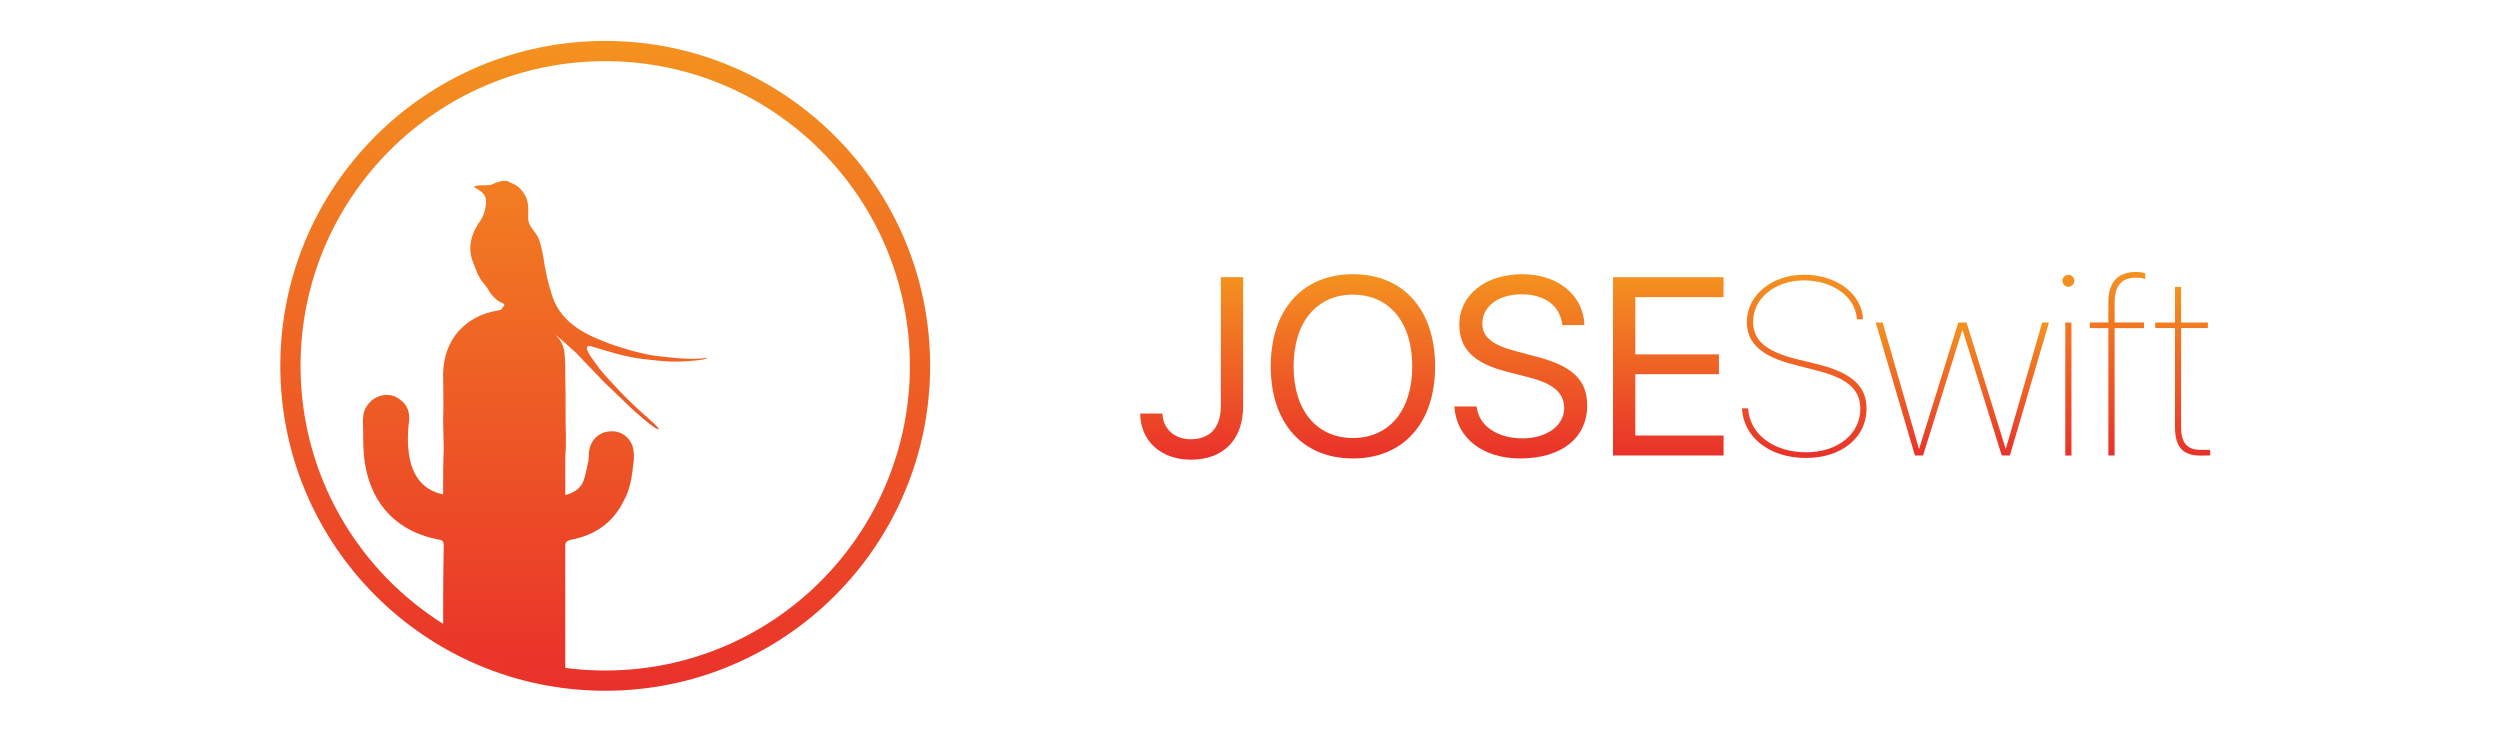 <?xml version="1.0" encoding="UTF-8" standalone="no"?>
<!DOCTYPE svg PUBLIC "-//W3C//DTD SVG 1.1//EN" "http://www.w3.org/Graphics/SVG/1.1/DTD/svg11.dtd">
<svg width="100%" height="100%" viewBox="0 0 3400 1000" version="1.1" xmlns="http://www.w3.org/2000/svg" xmlns:xlink="http://www.w3.org/1999/xlink" xml:space="preserve" xmlns:serif="http://www.serif.com/" style="fill-rule:evenodd;clip-rule:evenodd;stroke-miterlimit:10;">
    <g transform="matrix(0.826,0,0,0.826,1700,3703.11)">
        <g transform="matrix(1,0,0,1,-7612.15,-10110.5)">
            <g id="Page-1" serif:id="Page 1" transform="matrix(4.167,0,0,4.167,0,0)">
                <rect x="0" y="0" width="3653.83" height="4853.03" style="fill:none;"/>
                <g id="Layer-1" serif:id="Layer 1">
                    <g transform="matrix(0,-1,-1,-0,1572,1370.62)">
                        <ellipse cx="-124.381" cy="-0.001" rx="124.382" ry="124.381" style="fill:none;stroke:url(#_Linear1);stroke-width:8px;"/>
                    </g>
                    <g transform="matrix(-1.09e-05,248.764,248.764,1.09e-05,1516.66,1370.42)">
                        <path d="M0.213,0.042C0.214,0.039 0.214,0.034 0.214,0.029C0.214,0.023 0.214,0.016 0.217,0.014C0.223,0.024 0.227,0.034 0.241,0.033C0.25,0.033 0.261,0.03 0.269,0.025C0.288,0.011 0.311,0.003 0.335,0.012C0.344,0.016 0.352,0.018 0.361,0.023C0.368,0.027 0.374,0.034 0.382,0.038C0.388,0.041 0.399,0.052 0.401,0.059C0.404,0.067 0.408,0.058 0.412,0.057C0.412,0.055 0.413,0.053 0.413,0.051C0.422,-0.001 0.46,-0.034 0.513,-0.035C0.538,-0.035 0.564,-0.034 0.589,-0.035C0.596,-0.035 0.624,-0.034 0.633,-0.034C0.654,-0.035 0.676,-0.035 0.697,-0.035C0.7,-0.035 0.702,-0.035 0.705,-0.035C0.699,-0.063 0.682,-0.078 0.657,-0.086C0.634,-0.092 0.611,-0.092 0.588,-0.089C0.574,-0.088 0.562,-0.092 0.554,-0.104C0.546,-0.114 0.545,-0.127 0.55,-0.139C0.556,-0.153 0.57,-0.162 0.583,-0.162C0.591,-0.163 0.593,-0.162 0.602,-0.162C0.621,-0.162 0.639,-0.162 0.657,-0.159C0.723,-0.148 0.765,-0.106 0.777,-0.041C0.778,-0.035 0.781,-0.034 0.786,-0.034C0.838,-0.035 0.882,-0.035 0.929,-0.035C0.964,0.023 0.987,0.089 0.996,0.159C0.926,0.159 0.857,0.159 0.787,0.159C0.781,0.159 0.779,0.161 0.777,0.168C0.77,0.206 0.75,0.235 0.715,0.252C0.697,0.262 0.677,0.265 0.657,0.267C0.654,0.268 0.638,0.269 0.629,0.266C0.613,0.261 0.603,0.246 0.605,0.229C0.606,0.213 0.618,0.2 0.635,0.197C0.642,0.196 0.649,0.197 0.655,0.195C0.665,0.193 0.676,0.191 0.686,0.187C0.696,0.182 0.703,0.172 0.706,0.159L0.697,0.159C0.679,0.159 0.662,0.159 0.644,0.159C0.637,0.16 0.618,0.16 0.615,0.16C0.583,0.159 0.551,0.16 0.519,0.159C0.507,0.159 0.495,0.159 0.483,0.158C0.481,0.158 0.473,0.157 0.466,0.154C0.457,0.15 0.456,0.147 0.452,0.144C0.451,0.144 0.48,0.176 0.48,0.176C0.496,0.191 0.511,0.206 0.527,0.221C0.542,0.237 0.557,0.252 0.572,0.268C0.575,0.272 0.605,0.304 0.601,0.308C0.589,0.298 0.579,0.284 0.568,0.273C0.557,0.261 0.545,0.249 0.533,0.238C0.521,0.227 0.509,0.215 0.495,0.206C0.49,0.202 0.465,0.183 0.47,0.201C0.478,0.228 0.487,0.255 0.49,0.283C0.494,0.319 0.494,0.319 0.494,0.337C0.494,0.356 0.491,0.384 0.488,0.385C0.492,0.359 0.488,0.33 0.485,0.303C0.482,0.281 0.475,0.257 0.468,0.236C0.453,0.195 0.436,0.155 0.392,0.139C0.371,0.132 0.349,0.127 0.327,0.124C0.317,0.122 0.306,0.12 0.297,0.116C0.287,0.111 0.279,0.101 0.268,0.1C0.253,0.1 0.24,0.102 0.228,0.094C0.218,0.088 0.213,0.081 0.209,0.07C0.207,0.068 0.207,0.065 0.207,0.062C0.207,0.055 0.21,0.048 0.213,0.042Z" style="fill:url(#_Linear2);fill-rule:nonzero;"/>
                    </g>
                    <g transform="matrix(-3.2e-06,72.119,72.119,3.2e-06,1803.72,1459.96)">
                        <path d="M0,0.16L0.704,0.16C0.823,0.16 0.888,0.102 0.888,-0.006C0.888,-0.095 0.83,-0.158 0.747,-0.16L0.747,-0.282C0.896,-0.282 1,-0.168 1,-0.005C1,0.175 0.89,0.282 0.705,0.282L0,0.282L0,0.16Z" style="fill:url(#_Linear3);fill-rule:nonzero;"/>
                    </g>
                    <g transform="matrix(-3.2e-06,72.803,72.803,3.2e-06,1867.44,1458.79)">
                        <path d="M0.5,-0.446C0.808,-0.446 1,-0.274 1,0C1,0.274 0.808,0.446 0.5,0.446C0.193,0.446 0,0.274 0,0C0,-0.274 0.193,-0.446 0.5,-0.446ZM0.5,-0.322C0.262,-0.322 0.111,-0.198 0.111,0C0.111,0.198 0.262,0.322 0.5,0.322C0.738,0.322 0.889,0.198 0.889,0C0.889,-0.198 0.738,-0.322 0.5,-0.322Z" style="fill:url(#_Linear4);fill-rule:nonzero;"/>
                    </g>
                    <g transform="matrix(-3.2e-06,72.803,72.803,3.2e-06,1933.72,1458.79)">
                        <path d="M0.274,-0.333C0.405,-0.333 0.484,-0.254 0.529,-0.075L0.561,0.049C0.595,0.179 0.645,0.236 0.727,0.236C0.822,0.236 0.891,0.141 0.891,0.01C0.891,-0.128 0.822,-0.228 0.718,-0.239L0.718,-0.36C0.889,-0.349 1,-0.207 1,-0.002C1,0.221 0.889,0.361 0.712,0.361C0.573,0.361 0.496,0.279 0.446,0.079L0.419,-0.022C0.385,-0.154 0.341,-0.208 0.268,-0.208C0.174,-0.208 0.109,-0.12 0.109,0.005C0.109,0.131 0.172,0.215 0.276,0.226L0.276,0.346C0.114,0.341 0,0.202 0,0.009C0,-0.192 0.113,-0.333 0.274,-0.333Z" style="fill:url(#_Linear5);fill-rule:nonzero;"/>
                    </g>
                    <g transform="matrix(-3.1e-06,70.459,70.459,3.1e-06,1992.05,1459.96)">
                        <path d="M0,-0.31L1,-0.31L1,0.31L0.888,0.31L0.888,-0.185L0.544,-0.185L0.544,0.284L0.433,0.284L0.433,-0.185L0.112,-0.185L0.112,0.31L0,0.31L0,-0.31Z" style="fill:url(#_Linear6);fill-rule:nonzero;"/>
                    </g>
                    <g transform="matrix(-3.2e-06,72.412,72.412,3.2e-06,2045.76,1458.99)">
                        <path d="M0.257,-0.313C0.376,-0.313 0.447,-0.231 0.492,-0.051L0.521,0.062C0.564,0.234 0.624,0.306 0.732,0.306C0.868,0.306 0.969,0.185 0.969,0.01C0.969,-0.168 0.869,-0.299 0.729,-0.306L0.729,-0.34C0.887,-0.332 1,-0.189 1,0.009C1,0.206 0.887,0.34 0.731,0.34C0.605,0.34 0.534,0.256 0.488,0.071L0.461,-0.04C0.42,-0.204 0.361,-0.279 0.257,-0.279C0.125,-0.279 0.031,-0.154 0.031,-0.002C0.031,0.158 0.122,0.281 0.243,0.287L0.243,0.321C0.106,0.315 0,0.179 0,-0.002C0,-0.171 0.108,-0.313 0.257,-0.313Z" style="fill:url(#_Linear7);fill-rule:nonzero;"/>
                    </g>
                    <g transform="matrix(-2.3e-06,52.539,52.539,2.3e-06,2108.26,1477.88)">
                        <path d="M0,0.6L0.949,0.327L0.949,0.325L0,0.031L0,-0.031L0.949,-0.325L0.949,-0.327L0,-0.6L0,-0.652L1,-0.357L1,-0.296L0.056,-0.001L0.056,0.001L1,0.296L1,0.357L0,0.651L0,0.6Z" style="fill:url(#_Linear8);fill-rule:nonzero;"/>
                    </g>
                    <g transform="matrix(-3.1e-06,71.387,71.387,3.1e-06,2150.13,1459.04)">
                        <path d="M0.033,-0.033C0.051,-0.033 0.066,-0.018 0.066,0C0.066,0.018 0.051,0.033 0.033,0.033C0.014,0.033 0,0.018 0,0C0,-0.018 0.014,-0.033 0.033,-0.033ZM1,-0.017L1,0.017L0.264,0.017L0.264,-0.017L1,-0.017Z" style="fill:url(#_Linear9);fill-rule:nonzero;"/>
                    </g>
                    <g transform="matrix(-3.2e-06,72.51,72.51,3.2e-06,2169.56,1457.91)">
                        <path d="M0.162,-0.05L0.275,-0.05L0.275,-0.151L0.306,-0.151L0.306,-0.05L1,-0.05L1,-0.016L0.306,-0.016L0.306,0.144L0.275,0.144L0.275,-0.016L0.166,-0.016C0.067,-0.016 0.031,0.029 0.031,0.101C0.031,0.12 0.033,0.136 0.038,0.151L0.007,0.151C0.003,0.14 0,0.121 0,0.101C0,0.009 0.048,-0.05 0.162,-0.05Z" style="fill:url(#_Linear10);fill-rule:nonzero;"/>
                    </g>
                    <g transform="matrix(-2.9e-06,66.65,66.65,2.9e-06,2195.32,1463.82)">
                        <path d="M0,-0.046L0.211,-0.046L0.211,-0.163L0.244,-0.163L0.244,-0.046L0.828,-0.046C0.951,-0.046 1,0.001 1,0.107C1,0.109 0.999,0.162 0.999,0.163L0.966,0.163C0.966,0.163 0.966,0.11 0.966,0.109C0.966,0.026 0.927,-0.01 0.827,-0.01L0.244,-0.01L0.244,0.149L0.211,0.149L0.211,-0.01L0,-0.01L0,-0.046Z" style="fill:url(#_Linear11);fill-rule:nonzero;"/>
                    </g>
                </g>
            </g>
        </g>
    </g>
    <defs>
        <linearGradient id="_Linear1" x1="0" y1="0" x2="1" y2="0" gradientUnits="userSpaceOnUse" gradientTransform="matrix(-256.764,1.12235e-05,1.12235e-05,256.764,3.997,-0.005)"><stop offset="0" style="stop-color:rgb(244,146,31);stop-opacity:1"/><stop offset="0" style="stop-color:rgb(244,146,31);stop-opacity:1"/><stop offset="1" style="stop-color:rgb(233,49,42);stop-opacity:1"/></linearGradient>
        <linearGradient id="_Linear2" x1="0" y1="0" x2="1" y2="0" gradientUnits="userSpaceOnUse" gradientTransform="matrix(1,0,0,-1,-8.88178e-16,0.222)"><stop offset="0" style="stop-color:rgb(244,146,31);stop-opacity:1"/><stop offset="0" style="stop-color:rgb(244,146,31);stop-opacity:1"/><stop offset="1" style="stop-color:rgb(233,49,42);stop-opacity:1"/></linearGradient>
        <linearGradient id="_Linear3" x1="0" y1="0" x2="1" y2="0" gradientUnits="userSpaceOnUse" gradientTransform="matrix(1,0,0,-1,3.55271e-15,6.8603e-06)"><stop offset="0" style="stop-color:rgb(244,146,31);stop-opacity:1"/><stop offset="0" style="stop-color:rgb(244,146,31);stop-opacity:1"/><stop offset="1" style="stop-color:rgb(233,49,42);stop-opacity:1"/></linearGradient>
        <linearGradient id="_Linear4" x1="0" y1="0" x2="1" y2="0" gradientUnits="userSpaceOnUse" gradientTransform="matrix(1,0,0,-1,-3.55271e-15,-1.3324e-06)"><stop offset="0" style="stop-color:rgb(244,146,31);stop-opacity:1"/><stop offset="0" style="stop-color:rgb(244,146,31);stop-opacity:1"/><stop offset="1" style="stop-color:rgb(233,49,42);stop-opacity:1"/></linearGradient>
        <linearGradient id="_Linear5" x1="0" y1="0" x2="1" y2="0" gradientUnits="userSpaceOnUse" gradientTransform="matrix(1,0,0,-1,0,3.57758e-06)"><stop offset="0" style="stop-color:rgb(244,146,31);stop-opacity:1"/><stop offset="0" style="stop-color:rgb(244,146,31);stop-opacity:1"/><stop offset="1" style="stop-color:rgb(233,49,42);stop-opacity:1"/></linearGradient>
        <linearGradient id="_Linear6" x1="0" y1="0" x2="1" y2="0" gradientUnits="userSpaceOnUse" gradientTransform="matrix(1,-6.61744e-24,-6.61744e-24,-1,-3.55271e-15,9.26922e-06)"><stop offset="0" style="stop-color:rgb(244,146,31);stop-opacity:1"/><stop offset="0" style="stop-color:rgb(244,146,31);stop-opacity:1"/><stop offset="1" style="stop-color:rgb(233,49,42);stop-opacity:1"/></linearGradient>
        <linearGradient id="_Linear7" x1="0" y1="0" x2="1" y2="0" gradientUnits="userSpaceOnUse" gradientTransform="matrix(1,-6.61744e-24,-6.61744e-24,-1,-3.55271e-15,-6.54545e-06)"><stop offset="0" style="stop-color:rgb(244,146,31);stop-opacity:1"/><stop offset="0" style="stop-color:rgb(244,146,31);stop-opacity:1"/><stop offset="1" style="stop-color:rgb(233,49,42);stop-opacity:1"/></linearGradient>
        <linearGradient id="_Linear8" x1="0" y1="0" x2="1" y2="0" gradientUnits="userSpaceOnUse" gradientTransform="matrix(1,0,0,-1,3.55271e-15,-8.92289e-06)"><stop offset="0" style="stop-color:rgb(244,146,31);stop-opacity:1"/><stop offset="0" style="stop-color:rgb(244,146,31);stop-opacity:1"/><stop offset="1" style="stop-color:rgb(233,49,42);stop-opacity:1"/></linearGradient>
        <linearGradient id="_Linear9" x1="0" y1="0" x2="1" y2="0" gradientUnits="userSpaceOnUse" gradientTransform="matrix(1,0,0,-1,0,1.07219e-05)"><stop offset="0" style="stop-color:rgb(244,146,31);stop-opacity:1"/><stop offset="0" style="stop-color:rgb(244,146,31);stop-opacity:1"/><stop offset="1" style="stop-color:rgb(233,49,42);stop-opacity:1"/></linearGradient>
        <linearGradient id="_Linear10" x1="0" y1="0" x2="1" y2="0" gradientUnits="userSpaceOnUse" gradientTransform="matrix(1,0,0,-1,0,-6.5925e-07)"><stop offset="0" style="stop-color:rgb(244,146,31);stop-opacity:1"/><stop offset="0" style="stop-color:rgb(244,146,31);stop-opacity:1"/><stop offset="1" style="stop-color:rgb(233,49,42);stop-opacity:1"/></linearGradient>
        <linearGradient id="_Linear11" x1="0" y1="0" x2="1" y2="0" gradientUnits="userSpaceOnUse" gradientTransform="matrix(1,0,0,-1,-3.55271e-15,9.32463e-06)"><stop offset="0" style="stop-color:rgb(244,146,31);stop-opacity:1"/><stop offset="0" style="stop-color:rgb(244,146,31);stop-opacity:1"/><stop offset="1" style="stop-color:rgb(233,49,42);stop-opacity:1"/></linearGradient>
    </defs>
</svg>
